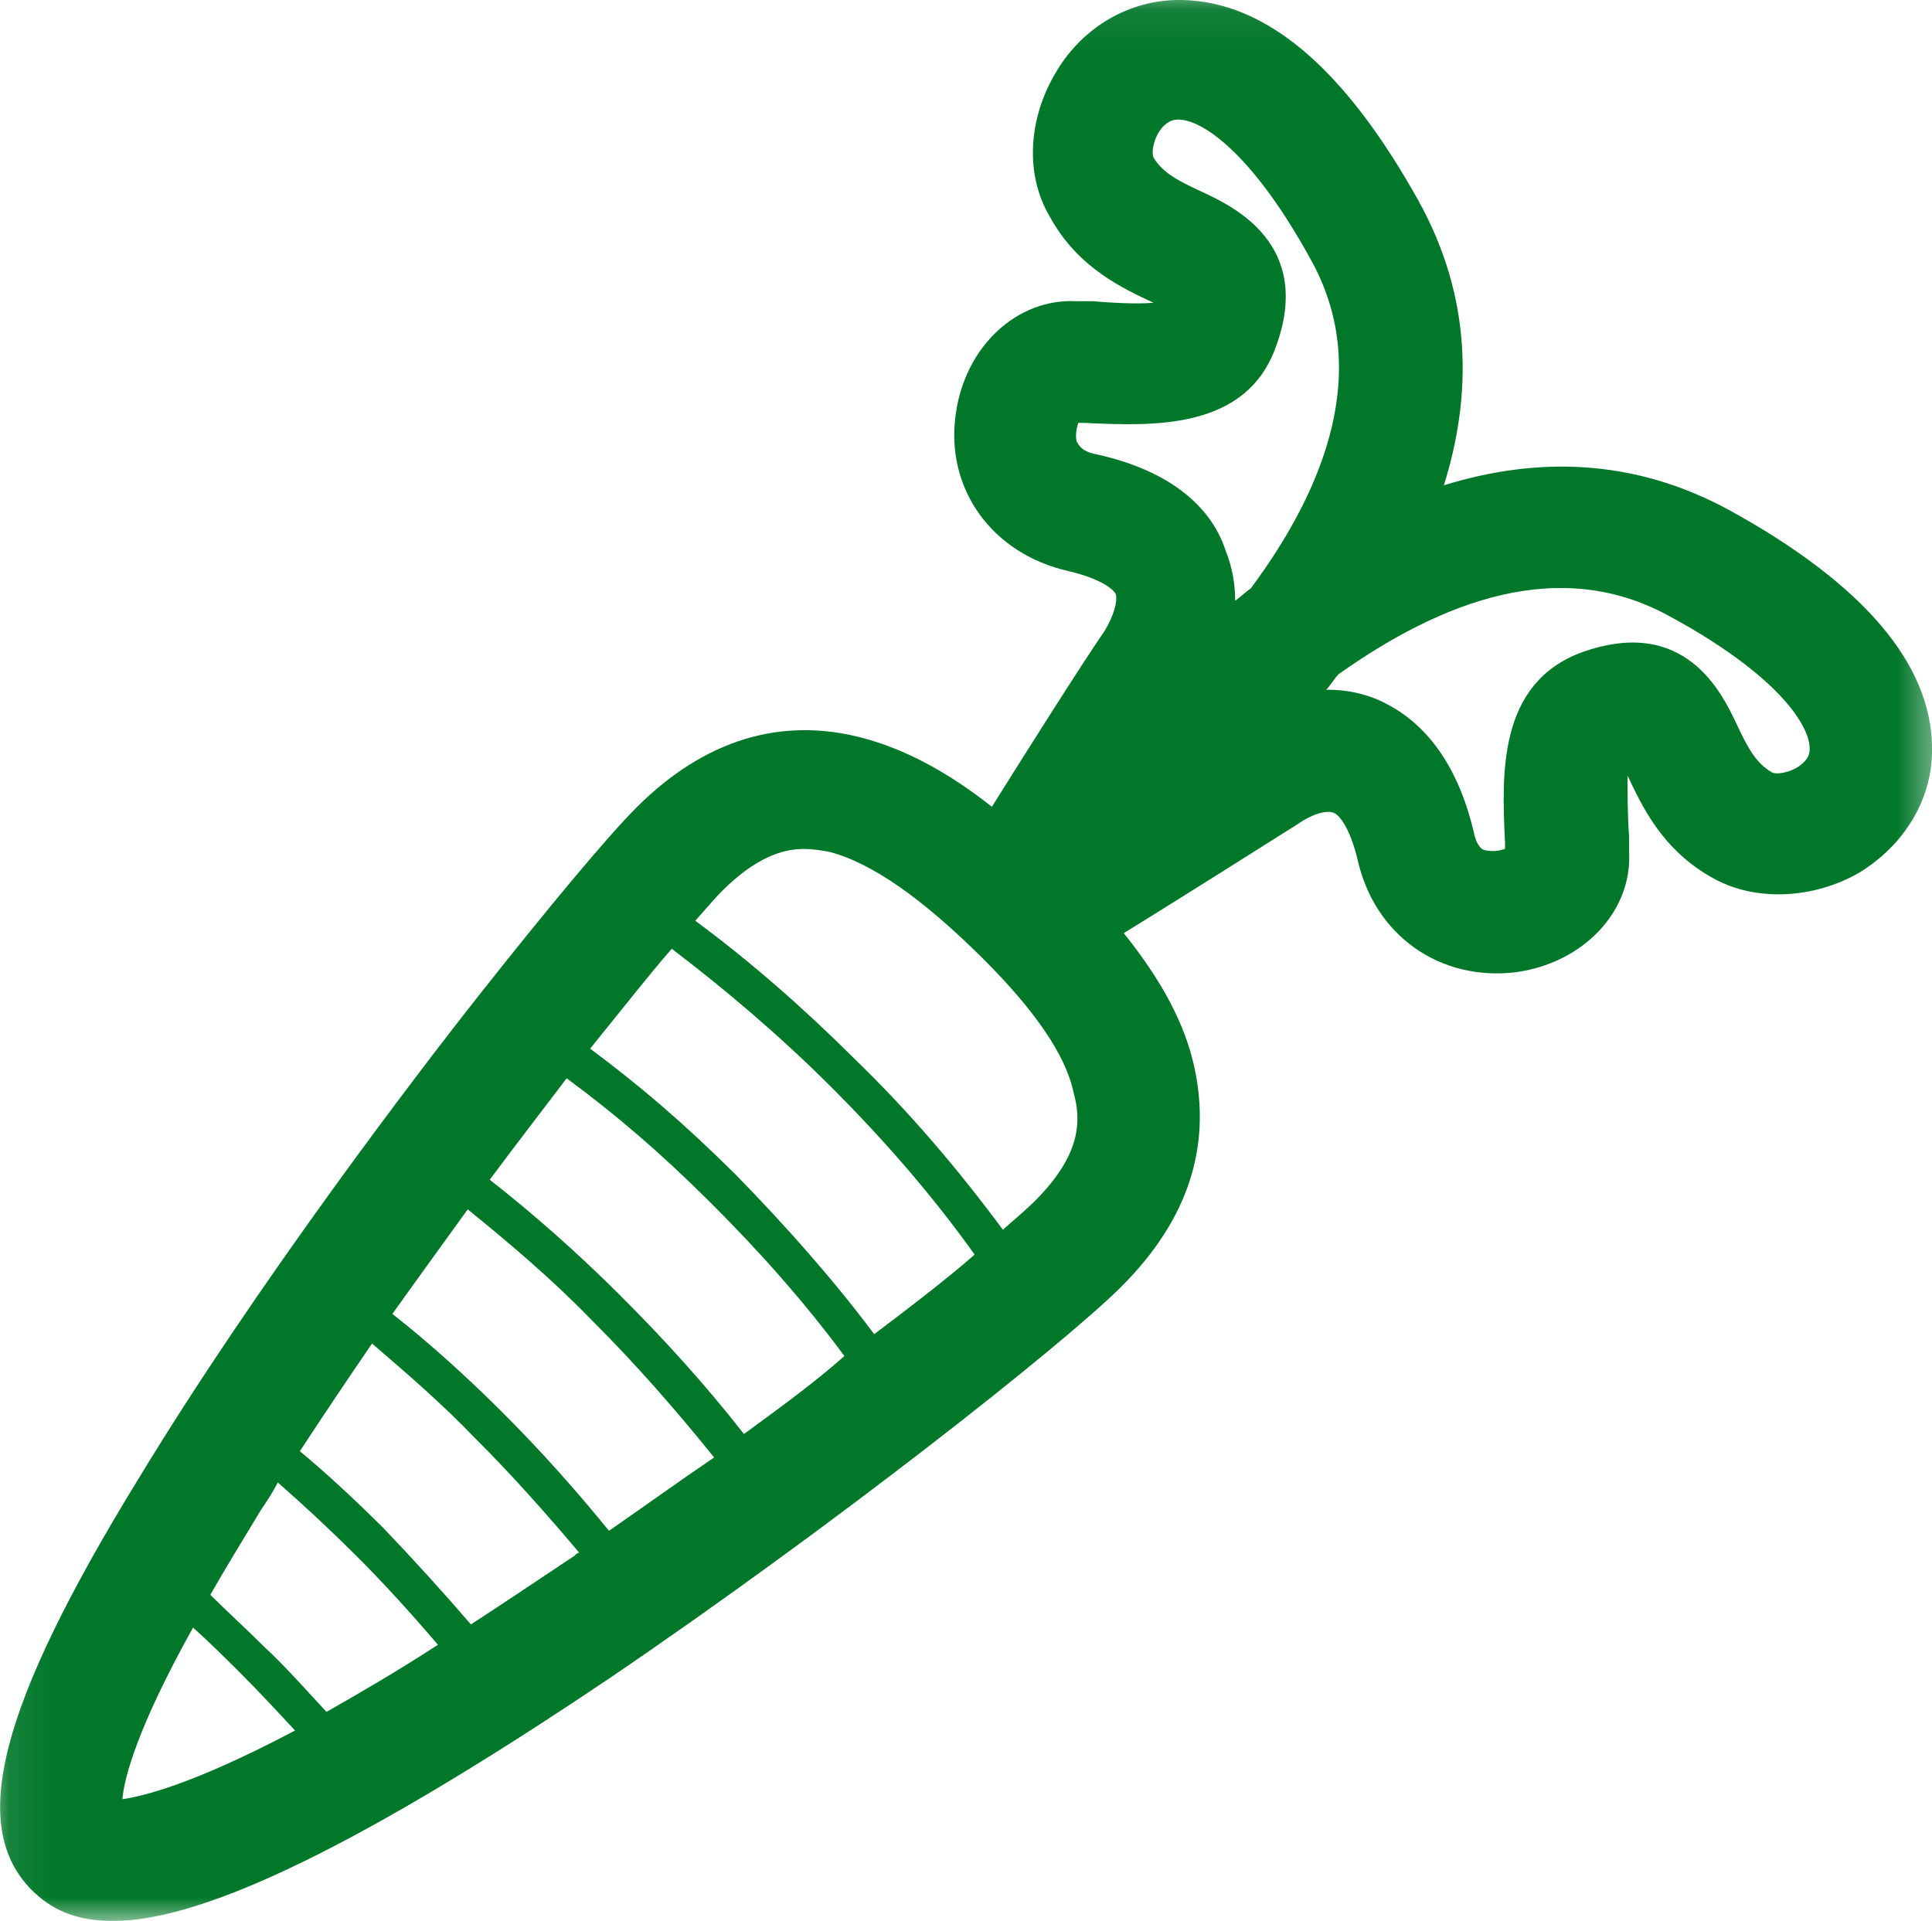 <svg xmlns="http://www.w3.org/2000/svg" xmlns:xlink="http://www.w3.org/1999/xlink" width="43.005" height="42.763" viewBox="0 0 43.005 42.763">
  <defs>
    <rect id="rect-1" width="43.005" height="42.763" x="0" y="0"/>
    <mask id="mask-2" maskContentUnits="userSpaceOnUse" maskUnits="userSpaceOnUse">
      <rect width="43.005" height="42.763" x="0" y="0" fill="black"/>
      <use fill="white" xlink:href="#rect-1"/>
    </mask>
  </defs>
  <g>
    <use fill="none" xlink:href="#rect-1"/>
    <g mask="url(#mask-2)">
      <path fill="rgb(0,119,41)" fill-rule="evenodd" d="M19.214 16.431c.908.243 1.852.729 2.865 1.529.803-1.285 1.991-3.161 2.515-3.925.21-.347.28-.66.245-.799-.035-.104-.314-.347-1.048-.521-1.712-.382-2.76-1.841-2.515-3.509.21-1.494 1.362-2.571 2.69-2.501h.349c.419.035.978.069 1.362.035-.664-.313-1.677-.764-2.306-1.911-.559-.938-.489-2.188.14-3.231.594-1.007 1.642-1.598 2.725-1.598h.07c1.886.035 3.633 1.529 5.275 4.481 1.188 2.154 1.188 4.308.559 6.322 2.026-.625 4.192-.625 6.358.556 2.969 1.633 4.472 3.404 4.507 5.246.035 1.146-.594 2.188-1.607 2.814-1.013.591-2.306.66-3.249.139-1.153-.625-1.607-1.633-1.921-2.293 0 .382 0 .938.035 1.355v.347c.07 1.32-1.013 2.466-2.515 2.675-1.677.208-3.144-.799-3.528-2.501-.175-.729-.419-1.007-.524-1.042-.14-.069-.454 0-.804.243-.769.486-2.585 1.633-3.878 2.432.838 1.042 1.362 2.015 1.572 2.987.384 1.772-.14 3.404-1.642 4.898-1.293 1.285-6.393 5.315-11.354 8.685-6.183 4.169-9.328 5.419-11.074 5.419-.873 0-1.397-.278-1.817-.695-1.397-1.424-.734-4.064 2.376-9.136 2.655-4.377 6.183-8.997 7.581-10.769 1.537-1.945 2.865-3.543 3.528-4.203 1.502-1.494 3.214-2.015 5.031-1.529zm4.751-6.6c.035.035.07.208.419.278 1.922.417 2.655 1.39 2.9 2.154.14.347.21.73.21 1.112.14-.104.245-.208.349-.278 1.677-2.258 2.69-4.898 1.328-7.33-1.467-2.675-2.725-3.3-3.144-3.057-.314.174-.419.66-.349.799.21.347.559.521 1.083.764l.016.007c.676.318 2.458 1.157 1.626 3.432-.661 1.869-2.744 1.772-4.245 1.703l-.017-.001h-.14c-.035.104-.07.278-.035.417zm13.205 3.891c2.69 1.459 3.284 2.71 3.074 3.126-.175.313-.664.417-.803.347-.349-.208-.524-.521-.769-1.042l-.019-.04c-.327-.689-1.144-2.411-3.44-1.593-1.878.692-1.783 2.725-1.713 4.217l.001.021v.139c-.105.035-.245.069-.419.035-.07 0-.21-.069-.279-.417-.454-1.911-1.432-2.64-2.166-2.953-.349-.139-.699-.208-1.083-.208h-.035c.105-.104.175-.243.279-.347 2.306-1.633 4.926-2.64 7.371-1.285zM22.324 27.374c.279-.243.524-.452.699-.625 1.048-1.042 1.048-1.806.873-2.432-.175-.834-.873-1.841-2.026-2.987-1.362-1.355-2.48-2.119-3.389-2.362-.175-.035-.384-.069-.594-.069-.489 0-1.083.208-1.817.938-.14.139-.314.347-.594.66 1.223.903 2.411 1.945 3.528 3.057 1.258 1.216 2.341 2.501 3.319 3.821zm-2.865 2.327c-.908-1.216-1.956-2.397-3.074-3.543-1.153-1.146-2.131-1.98-3.249-2.814.734-.903 1.328-1.667 1.817-2.223 1.188.903 2.375 1.911 3.493 3.022 1.223 1.216 2.306 2.466 3.249 3.786-.594.521-1.362 1.112-2.236 1.772zm-5.694-.903c1.013 1.007 1.956 2.05 2.795 3.126.804-.591 1.572-1.146 2.236-1.737-.873-1.181-1.886-2.327-3.004-3.439-1.118-1.112-2.096-1.945-3.179-2.744-.419.556-1.013 1.32-1.712 2.258.978.764 1.956 1.633 2.865 2.536zm-.209 5.28c-.734-.903-1.537-1.806-2.411-2.675-.769-.764-1.572-1.494-2.411-2.154.594-.834 1.153-1.598 1.677-2.327.943.764 1.886 1.563 2.76 2.466.978.973 1.886 2.015 2.725 3.057-.769.521-1.537 1.077-2.341 1.633zm-3.074 2.084c.699-.452 1.467-.973 2.306-1.529.035-.035.07-.069.105-.069-.734-.868-1.502-1.737-2.341-2.571-.734-.764-1.502-1.424-2.271-2.084-.524.764-1.083 1.598-1.607 2.397.629.521 1.258 1.112 1.852 1.702.664.695 1.328 1.424 1.956 2.154zM7.267 38.108c-.454-.486-.908-1.007-1.397-1.459-.384-.382-.803-.764-1.188-1.146.314-.556.699-1.181 1.118-1.876.14-.208.279-.417.384-.625.594.521 1.153 1.042 1.712 1.598.664.66 1.258 1.32 1.852 2.015-.908.591-1.747 1.077-2.48 1.494zm-2.97-1.876c-1.258 2.258-1.537 3.37-1.572 3.821.454-.069 1.537-.313 3.843-1.529-.419-.452-.839-.903-1.258-1.32-.314-.313-.664-.66-1.013-.973z"/>
    </g>
  </g>
</svg>
